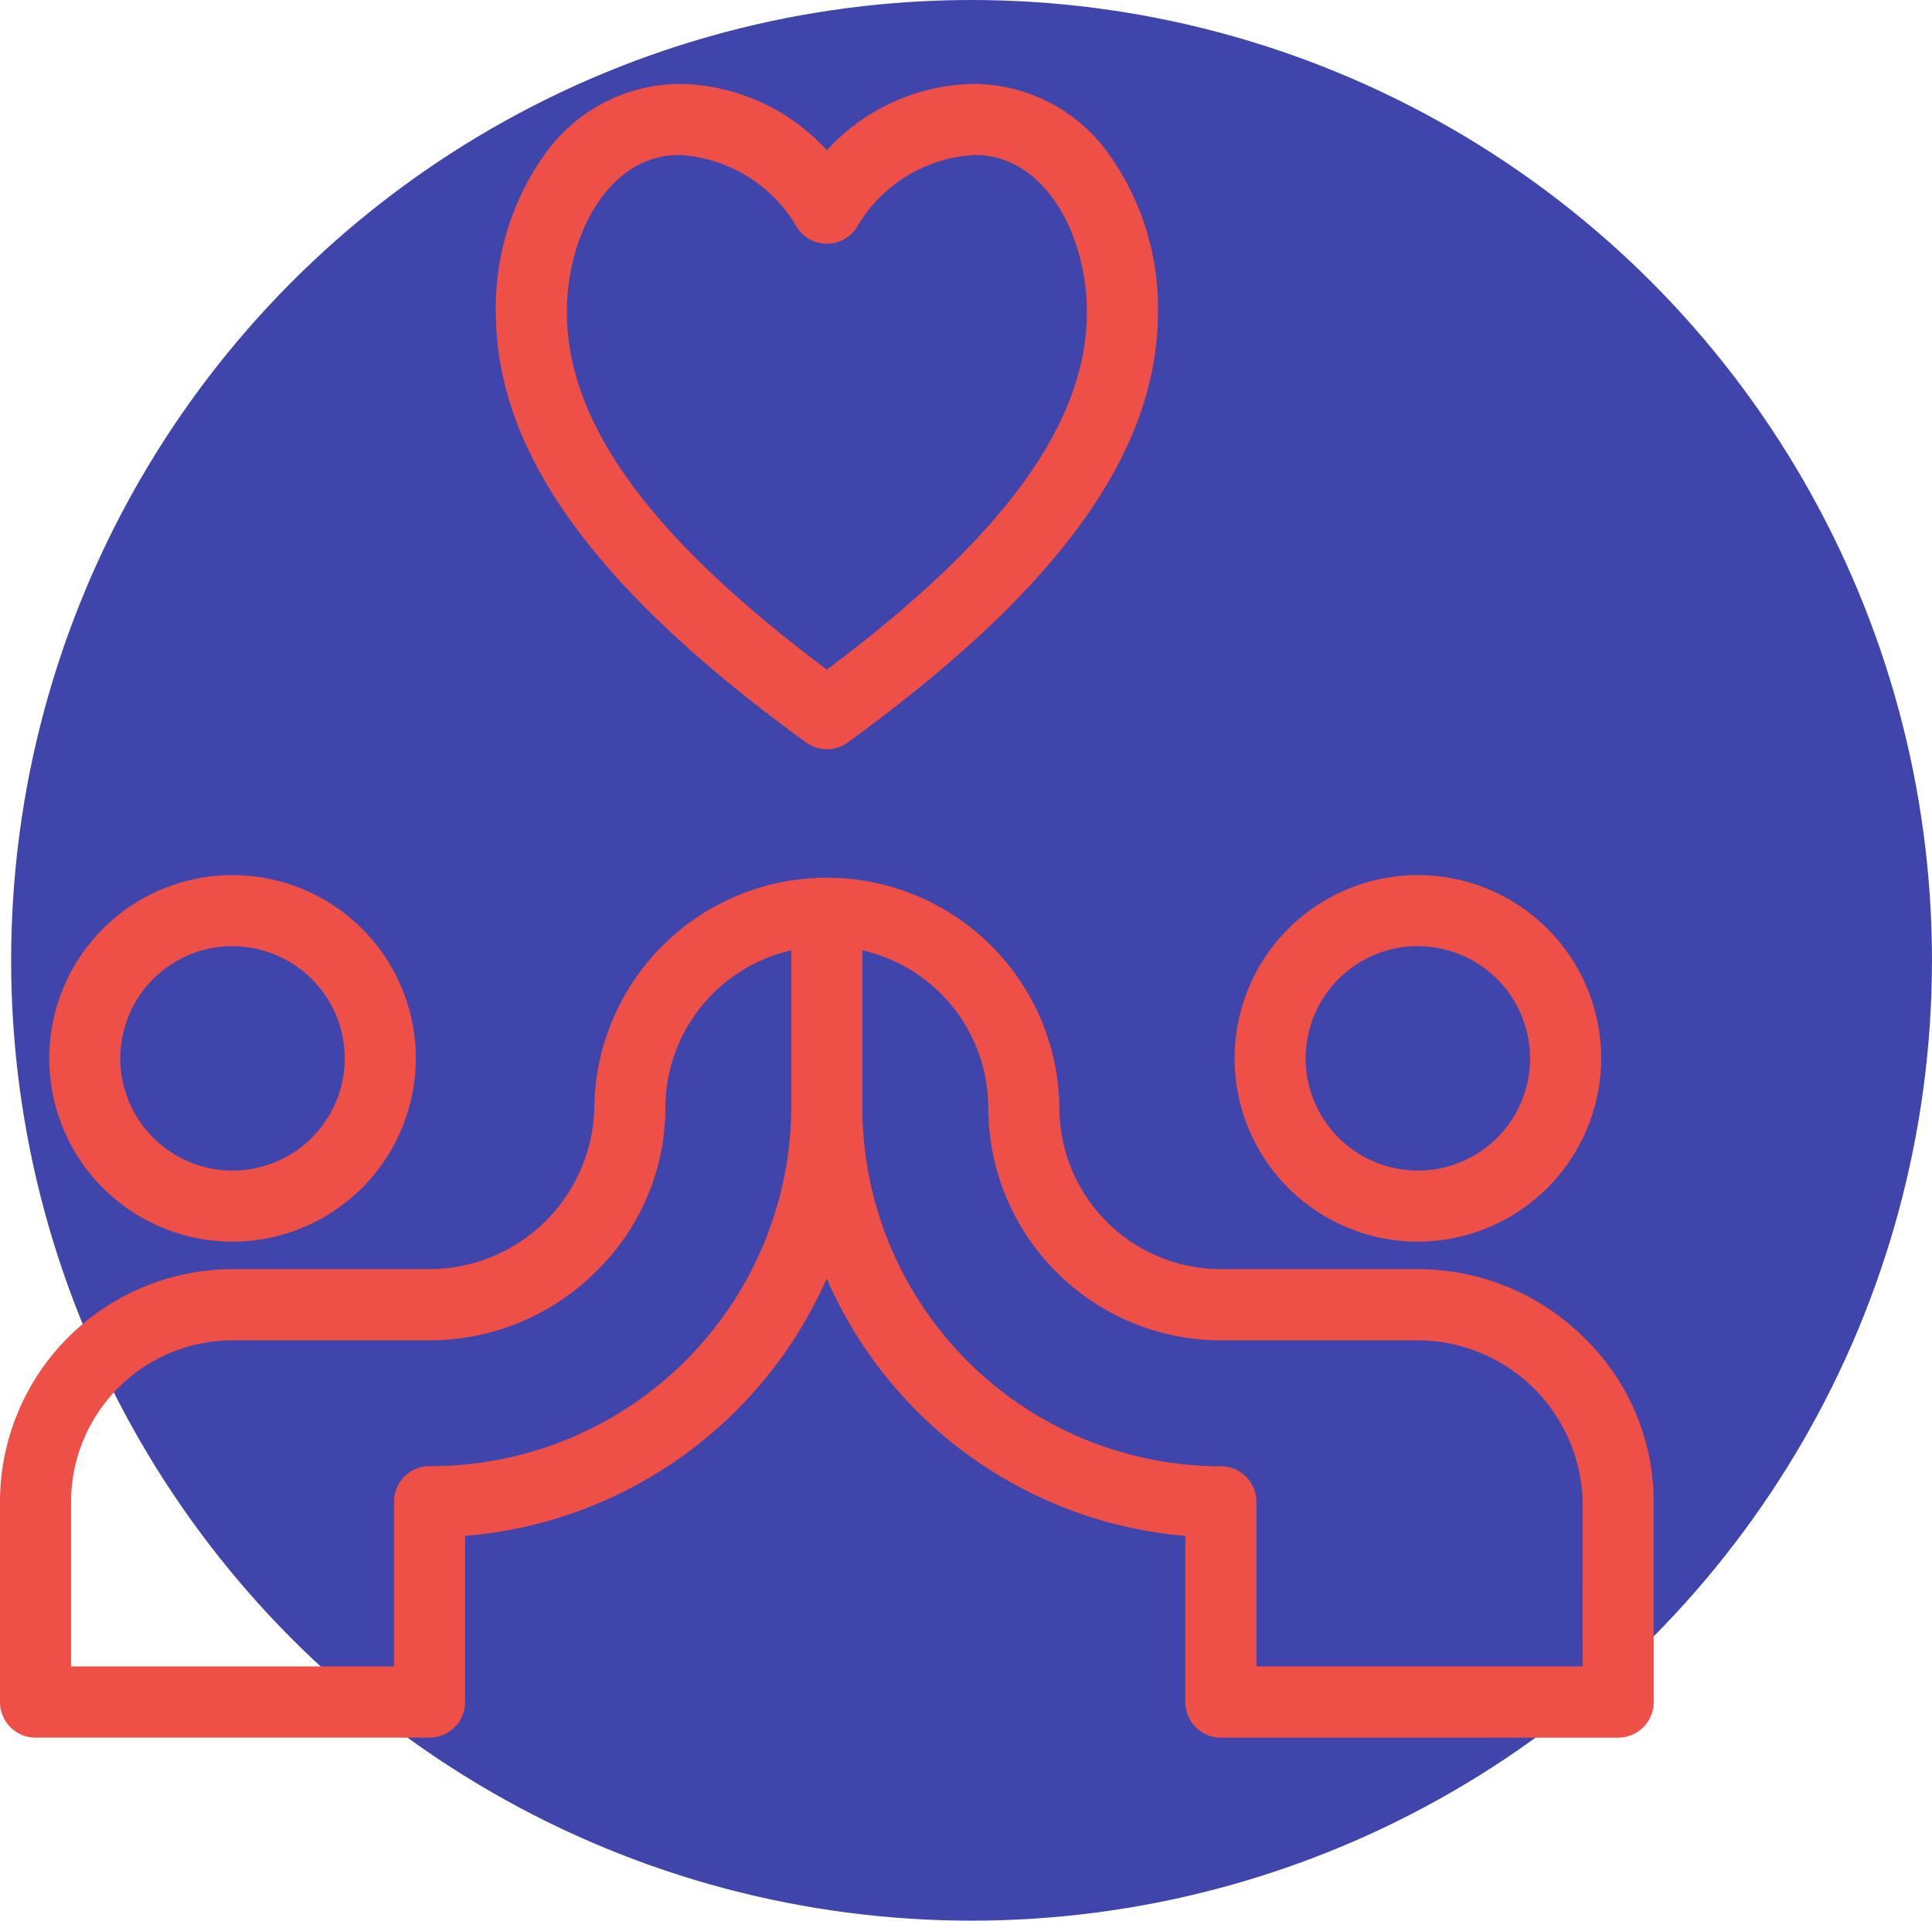 <svg xmlns="http://www.w3.org/2000/svg" width="69.055" height="68.656" viewBox="0 0 69.055 68.656">
  <g id="Grupo_1102933" data-name="Grupo 1102933" transform="translate(-1117.996 -3322.022)">
    <circle id="Elipse_11528" data-name="Elipse 11528" cx="34.328" cy="34.328" r="34.328" transform="translate(1118.394 3322.022)" fill="#4045ab"/>
    <g id="Sharing" transform="translate(1117.996 3325.022)">
      <path id="Trazado_913315" data-name="Trazado 913315" d="M165.339,23.782a1.268,1.268,0,0,1-.746-.243c-7.563-5.5-11.086-10.385-11.086-15.388a9.427,9.427,0,0,1,1.717-5.589A5.952,5.952,0,0,1,160.057,0a7.253,7.253,0,0,1,5.281,2.373A7.253,7.253,0,0,1,170.62,0a5.952,5.952,0,0,1,4.834,2.563,9.427,9.427,0,0,1,1.717,5.589c0,5-3.523,9.893-11.086,15.388A1.268,1.268,0,0,1,165.339,23.782ZM160.057,2.54c-2.511,0-4.011,2.853-4.011,5.612,0,3.968,2.958,8.043,9.293,12.783,6.335-4.74,9.293-8.815,9.293-12.783,0-2.758-1.5-5.612-4.011-5.612a5.183,5.183,0,0,0-4.177,2.525,1.267,1.267,0,0,1-2.21,0,5.181,5.181,0,0,0-4.176-2.524Z" transform="translate(-135.784)" fill="#ee4f47"/>
      <path id="Trazado_913316" data-name="Trazado 913316" d="M21.8,258.1a6.551,6.551,0,1,1,6.551-6.551A6.559,6.559,0,0,1,21.8,258.1Zm0-10.563a4.011,4.011,0,1,0,4.011,4.011A4.016,4.016,0,0,0,21.8,247.54Z" transform="translate(-13.489 -216.716)" fill="#ee4f47"/>
      <path id="Trazado_913317" data-name="Trazado 913317" d="M388.791,258.1a6.551,6.551,0,1,1,6.551-6.551A6.559,6.559,0,0,1,388.791,258.1Zm0-10.563a4.011,4.011,0,1,0,4.011,4.011A4.016,4.016,0,0,0,388.791,247.54Z" transform="translate(-338.112 -216.716)" fill="#ee4f47"/>
      <path id="Trazado_913318" data-name="Trazado 913318" d="M56.6,261.514a8.431,8.431,0,0,0-5.919-2.43H43.638a5.778,5.778,0,0,1-5.772-5.772,8.312,8.312,0,0,0-16.623,0,5.91,5.91,0,0,1-5.889,5.772H8.312A8.321,8.321,0,0,0,0,267.4v7.159a1.27,1.27,0,0,0,1.27,1.27H15.353a1.27,1.27,0,0,0,1.27-1.27v-5.94a15.5,15.5,0,0,0,12.926-9.2,15.386,15.386,0,0,0,12.818,9.2v5.941a1.27,1.27,0,0,0,1.27,1.27h14.2a1.27,1.27,0,0,0,1.27-1.27V267.4A8.179,8.179,0,0,0,56.6,261.514Zm-41.246,4.611a1.27,1.27,0,0,0-1.27,1.27v5.889H2.54V267.4a5.778,5.778,0,0,1,5.772-5.772h7.042a8.431,8.431,0,0,0,5.92-2.43,8.179,8.179,0,0,0,2.509-5.881,5.78,5.78,0,0,1,4.5-5.629v5.629A12.887,12.887,0,0,1,15.353,266.125Zm41.215,7.159H44.908V267.4a1.27,1.27,0,0,0-1.27-1.27,12.828,12.828,0,0,1-12.814-12.814v-5.629a5.78,5.78,0,0,1,4.5,5.629,8.321,8.321,0,0,0,8.312,8.312h7.042a5.91,5.91,0,0,1,5.889,5.772Z" transform="translate(0 -216.716)" fill="#ee4f47"/>
    </g>
  </g>
</svg>
